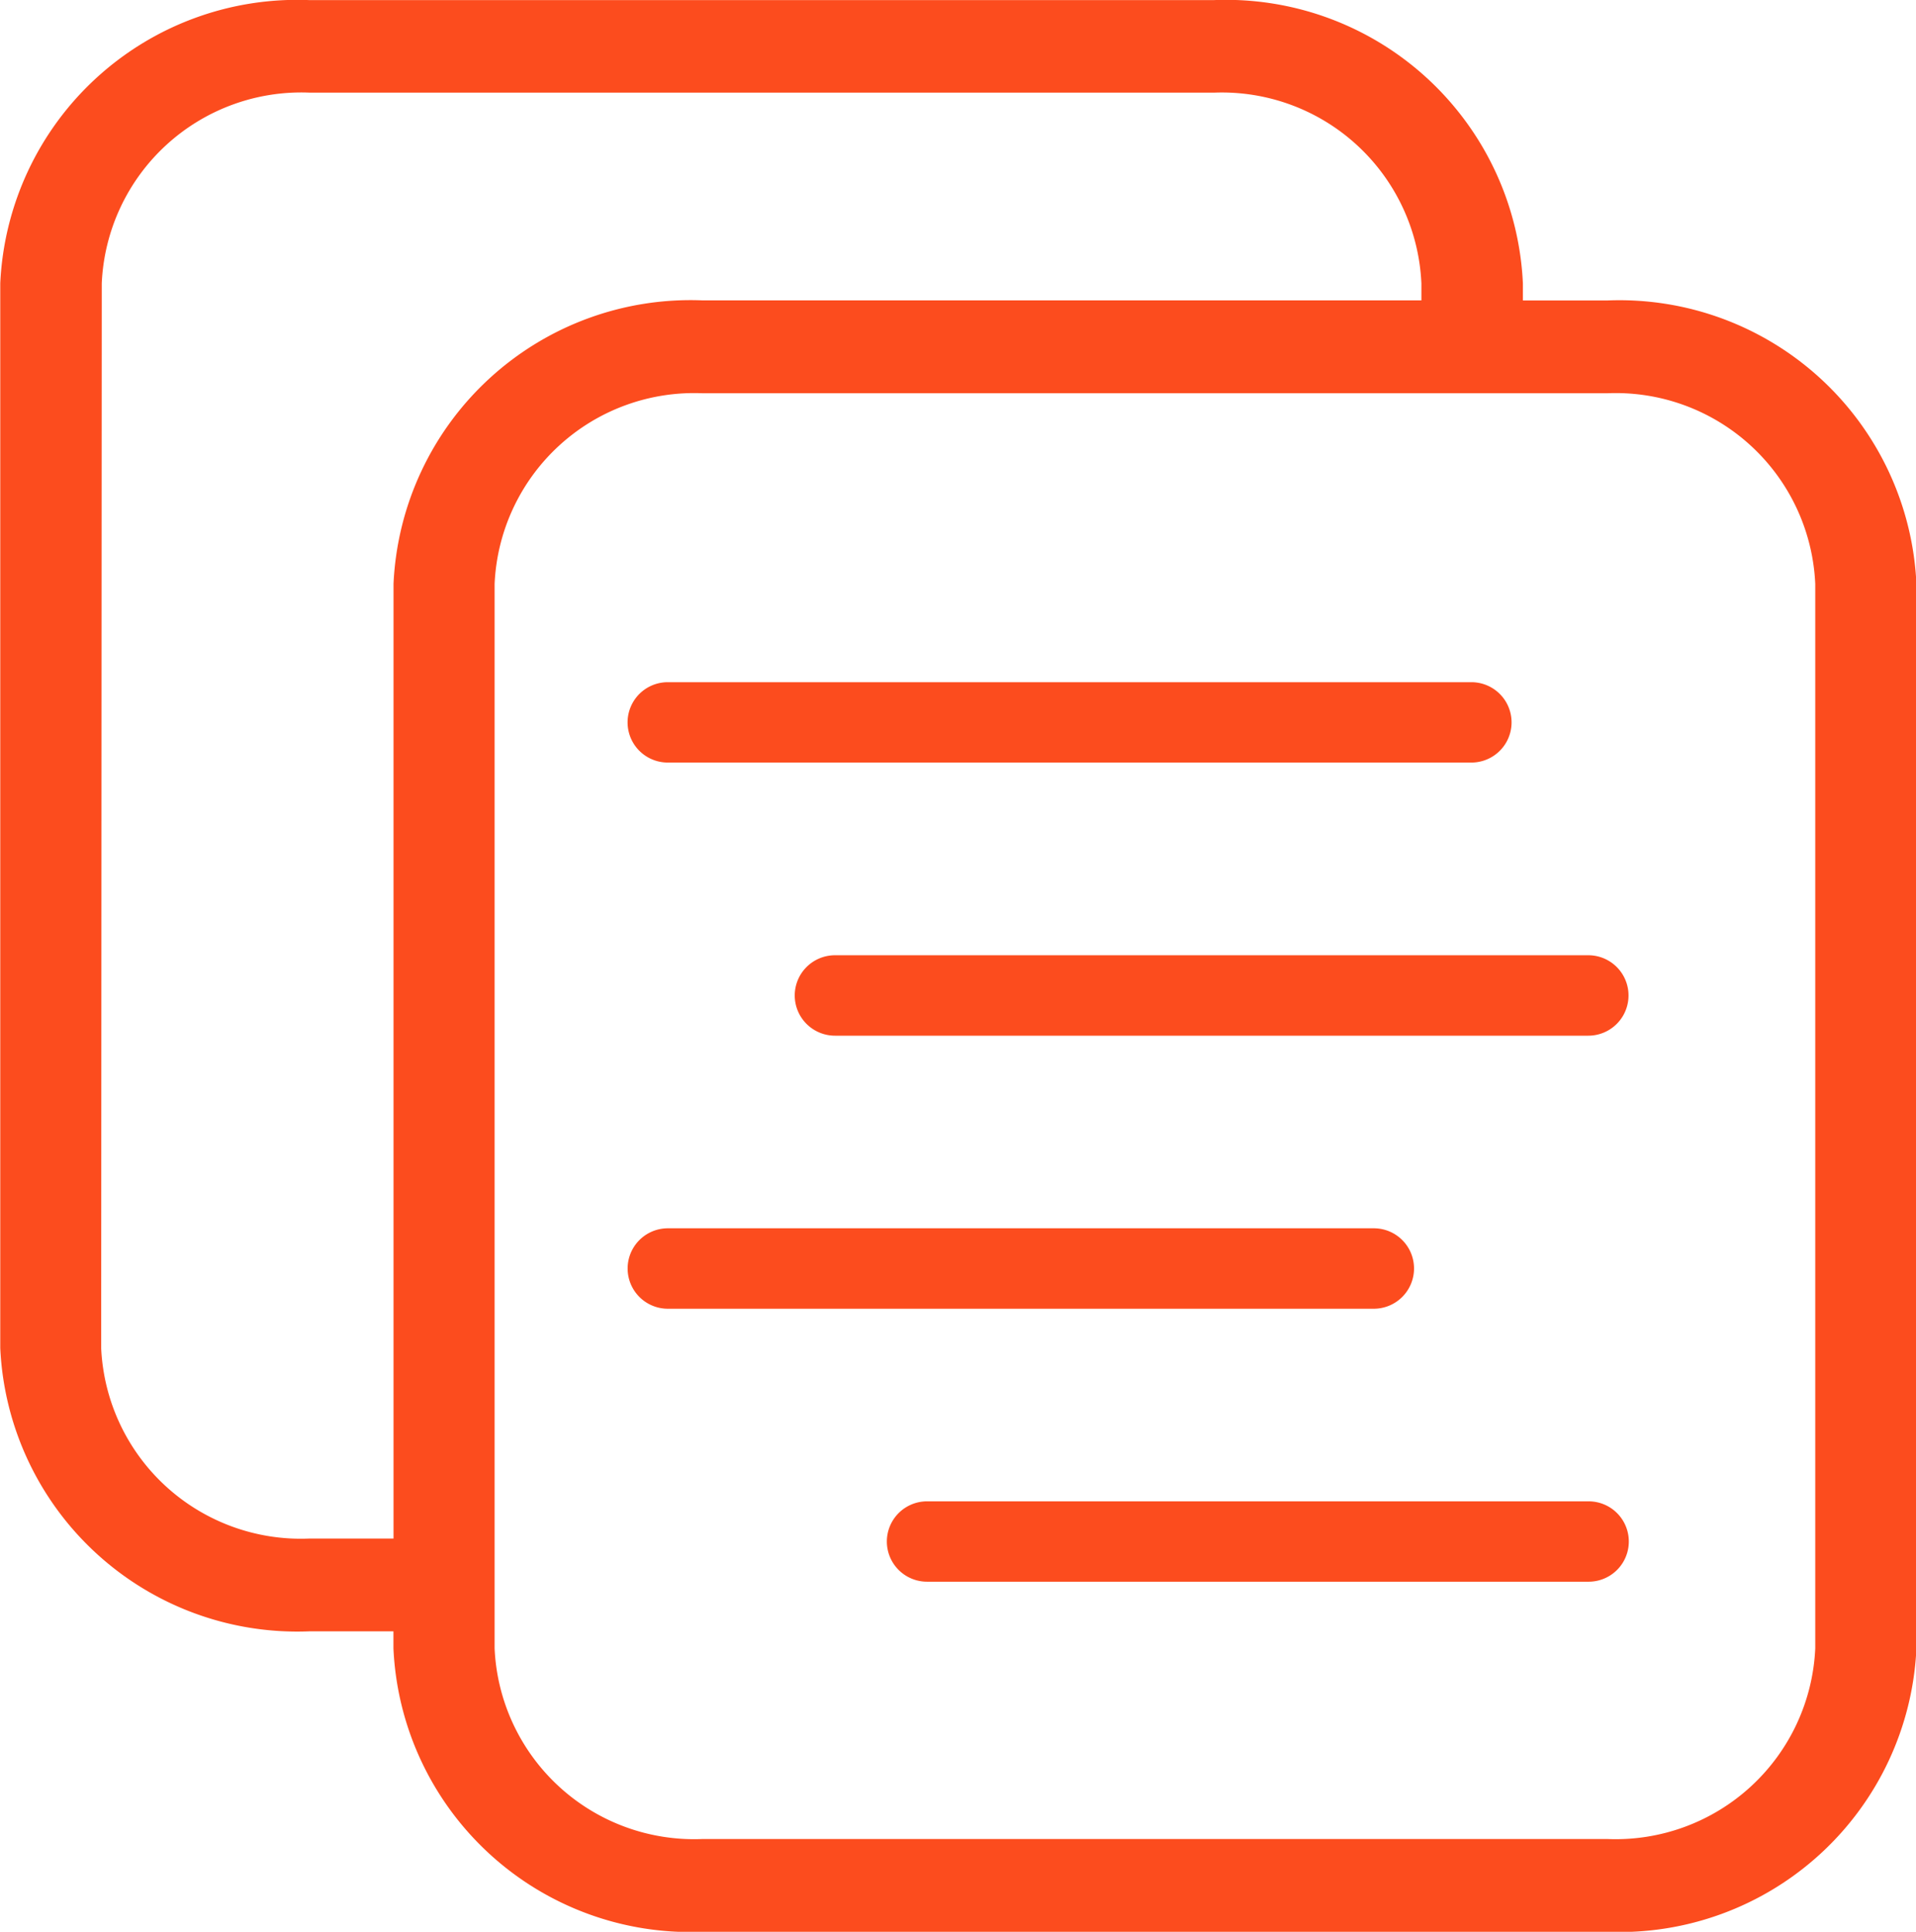 <svg xmlns="http://www.w3.org/2000/svg" width="22.65" height="22.838" viewBox="0 0 22.65 22.838">
  <g id="_1737368_comment_description_outline_problem_task_icon" data-name="1737368_comment_description_outline_problem_task_icon" transform="translate(-60.297 -58.67)">
    <path id="Path_560" data-name="Path 560" d="M63.948,77.956h1v.2A3.514,3.514,0,0,0,68.6,81.508H79.3a3.515,3.515,0,0,0,3.652-3.351V65.573A3.515,3.515,0,0,0,79.3,62.222h-1v-.2a3.514,3.514,0,0,0-3.651-3.351h-10.7A3.514,3.514,0,0,0,60.3,62.021V74.605A3.515,3.515,0,0,0,63.948,77.956ZM79.3,63.319a2.361,2.361,0,0,1,2.456,2.254V78.157A2.362,2.362,0,0,1,79.3,80.411H68.6a2.361,2.361,0,0,1-2.456-2.254V65.573A2.361,2.361,0,0,1,68.6,63.319H79.3Zm-17.8-1.3a2.361,2.361,0,0,1,2.456-2.254h10.7A2.361,2.361,0,0,1,77.1,62.021v.2H68.6a3.515,3.515,0,0,0-3.651,3.351V76.859h-1a2.362,2.362,0,0,1-2.456-2.254Z" transform="translate(0 0)" fill="#FC4C1E"/>
    <path id="Path_561" data-name="Path 561" d="M188.973,198.035a.475.475,0,0,0,0,.95h9.5a.475.475,0,1,0,0-.95Z" transform="translate(-120.782 -131.3)" fill="#FC4C1E"/>
    <path id="Path_562" data-name="Path 562" d="M222.655,254.291a.476.476,0,0,0,.476.475h8.905a.475.475,0,1,0,0-.951h-8.905A.476.476,0,0,0,222.655,254.291Z" transform="translate(-152.963 -183.852)" fill="#FC4C1E"/>
    <path id="Path_563" data-name="Path 563" d="M197.795,310.08a.475.475,0,0,0-.475-.475h-8.346a.475.475,0,0,0,0,.951h8.346A.476.476,0,0,0,197.795,310.08Z" transform="translate(-120.782 -236.414)" fill="#FC4C1E"/>
    <path id="Path_564" data-name="Path 564" d="M249.7,365.395h-7.821a.475.475,0,0,0,0,.95H249.7a.475.475,0,1,0,0-.95Z" transform="translate(-170.623 -288.976)" fill="#FC4C1E"/>
  </g>
</svg>

